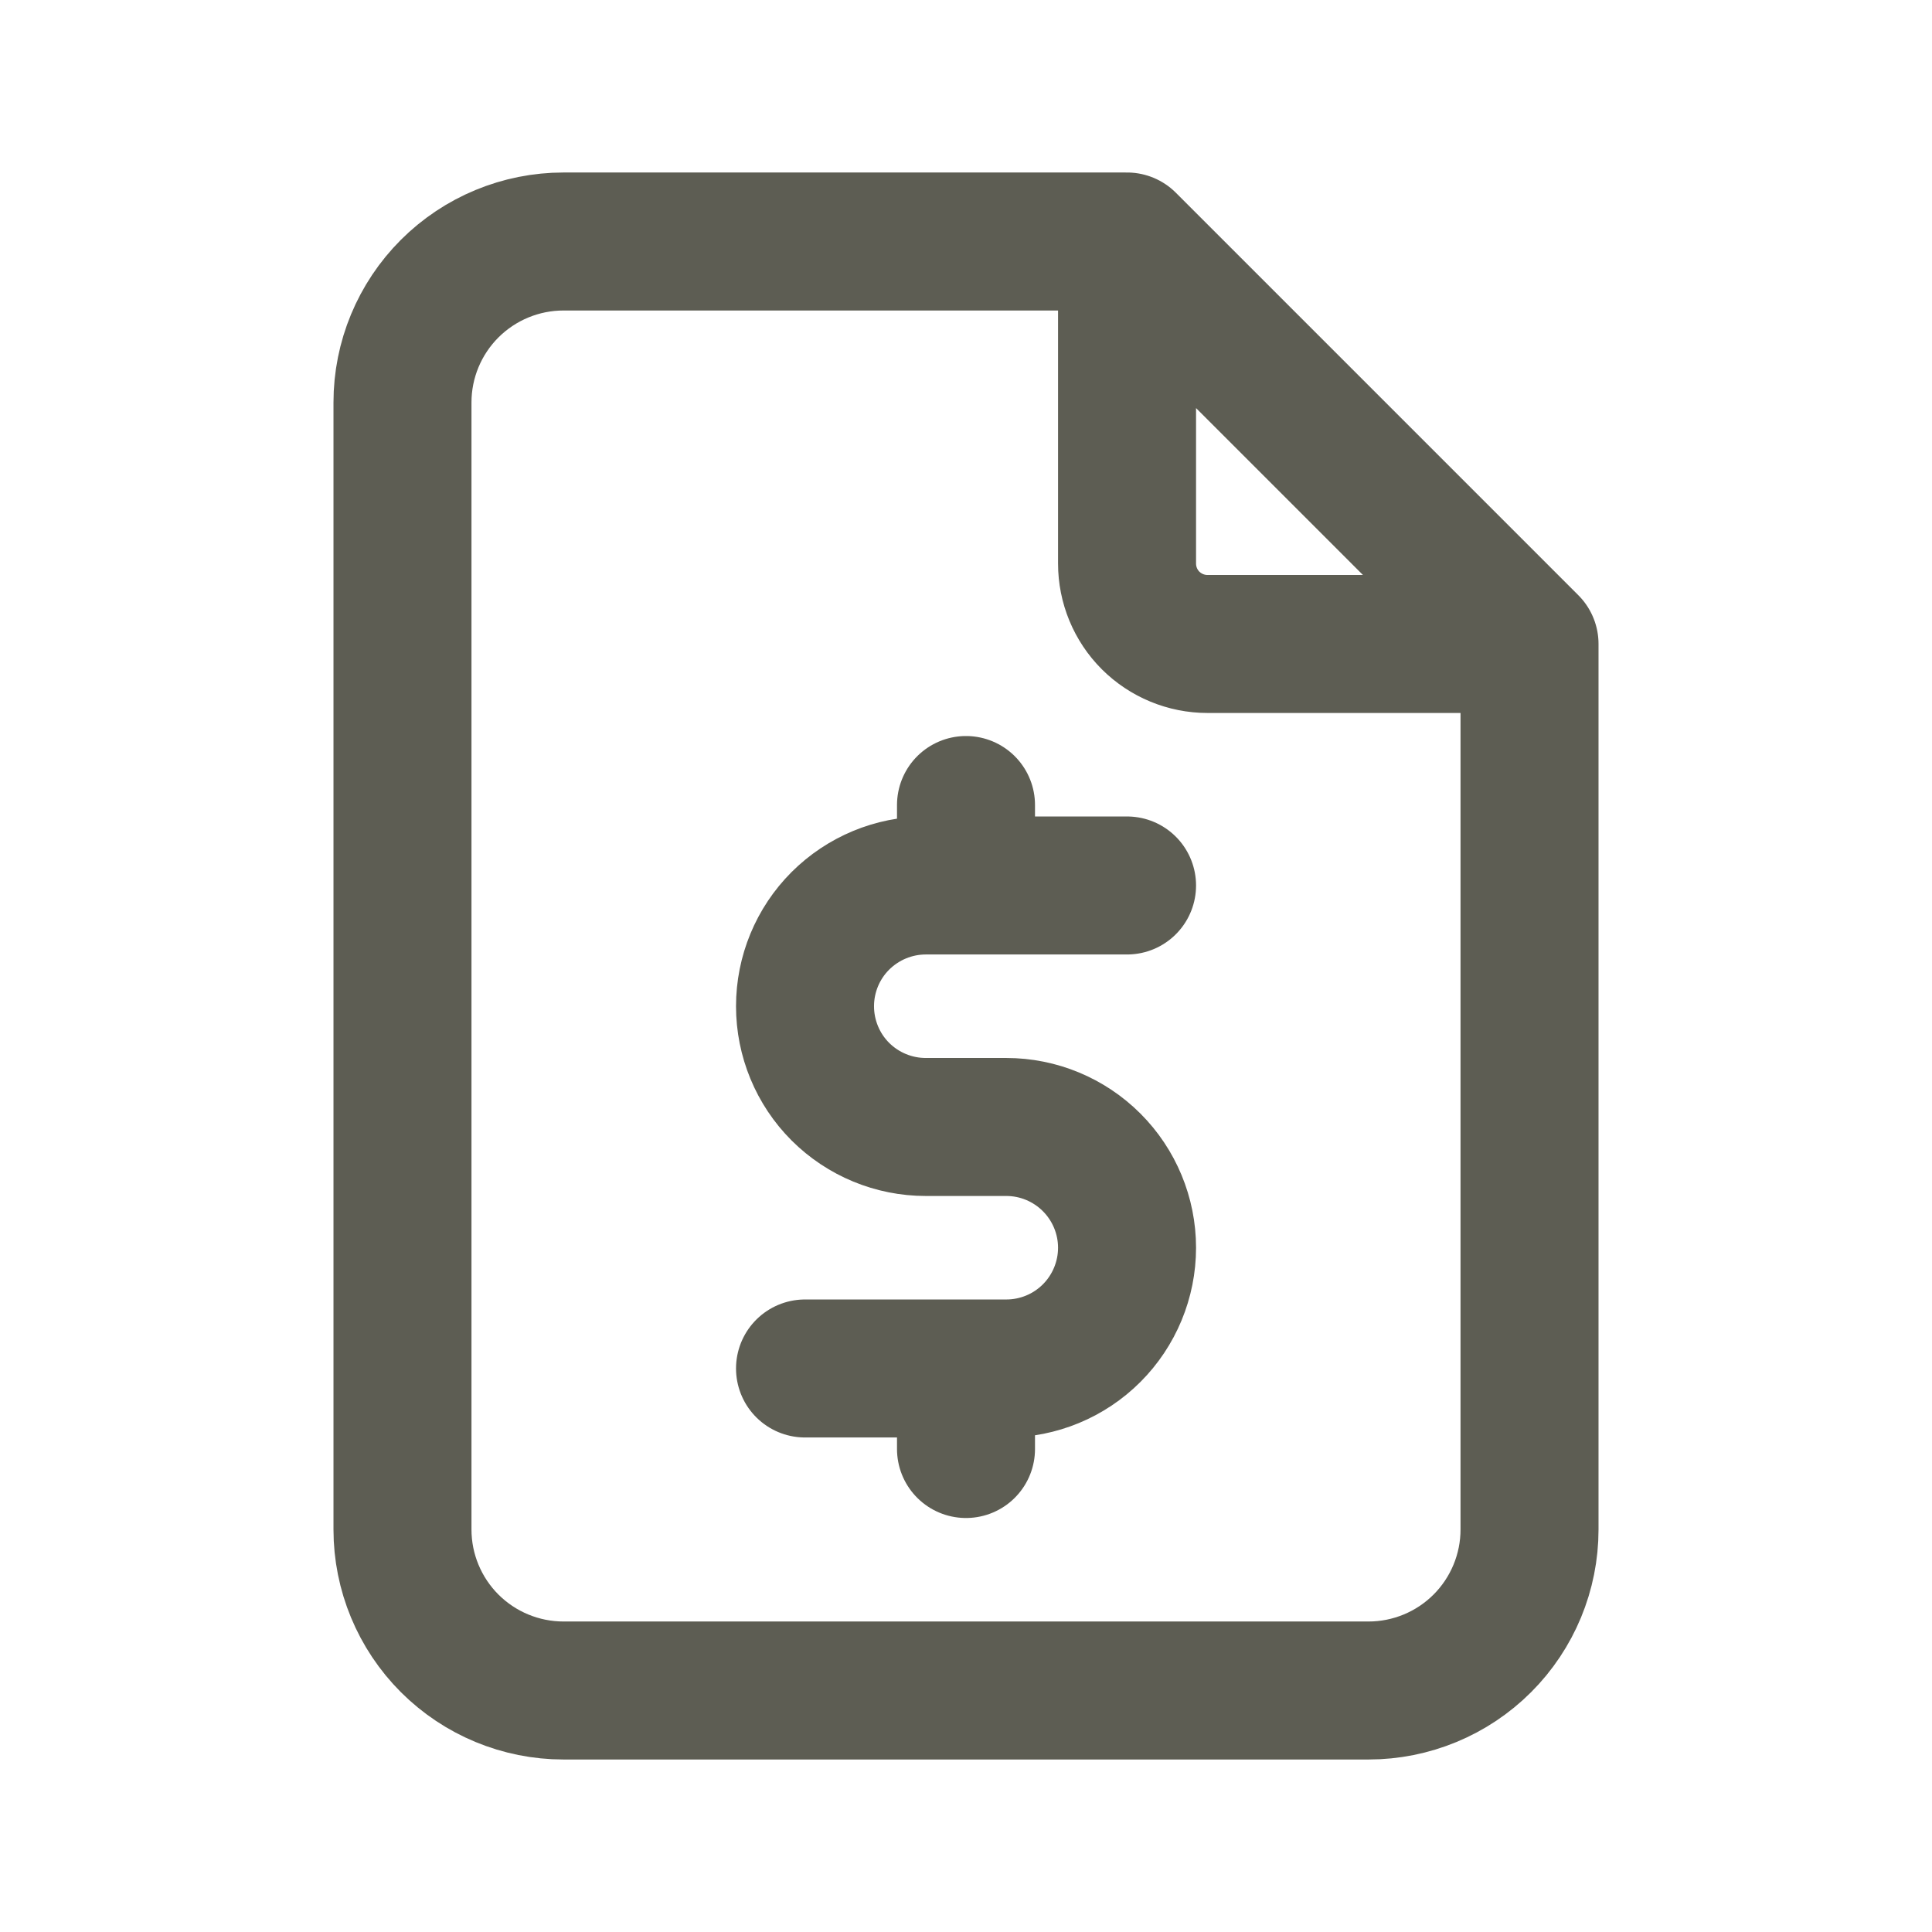 <svg width="28" height="28" viewBox="0 0 28 28" fill="none" xmlns="http://www.w3.org/2000/svg">
<path d="M16.334 3.5V8.167C16.334 8.476 16.456 8.773 16.675 8.992C16.894 9.21 17.191 9.333 17.5 9.333H22.167M16.334 3.5H8.167C7.548 3.5 6.955 3.746 6.517 4.183C6.079 4.621 5.833 5.214 5.833 5.833V22.167C5.833 22.785 6.079 23.379 6.517 23.817C6.955 24.254 7.548 24.5 8.167 24.5H19.834C20.452 24.5 21.046 24.254 21.483 23.817C21.921 23.379 22.167 22.785 22.167 22.167V9.333M16.334 3.5L22.167 9.333M16.334 12.833H13.417C12.953 12.833 12.508 13.018 12.179 13.346C11.851 13.674 11.667 14.119 11.667 14.583C11.667 15.047 11.851 15.493 12.179 15.821C12.508 16.149 12.953 16.333 13.417 16.333H14.584C15.048 16.333 15.493 16.518 15.821 16.846C16.149 17.174 16.334 17.619 16.334 18.083C16.334 18.547 16.149 18.993 15.821 19.321C15.493 19.649 15.048 19.833 14.584 19.833H11.667M14 19.833V21M14 11.667V12.833" stroke="#5D5D53" stroke-width="2" stroke-linecap="round" stroke-linejoin="round"/>
</svg>

